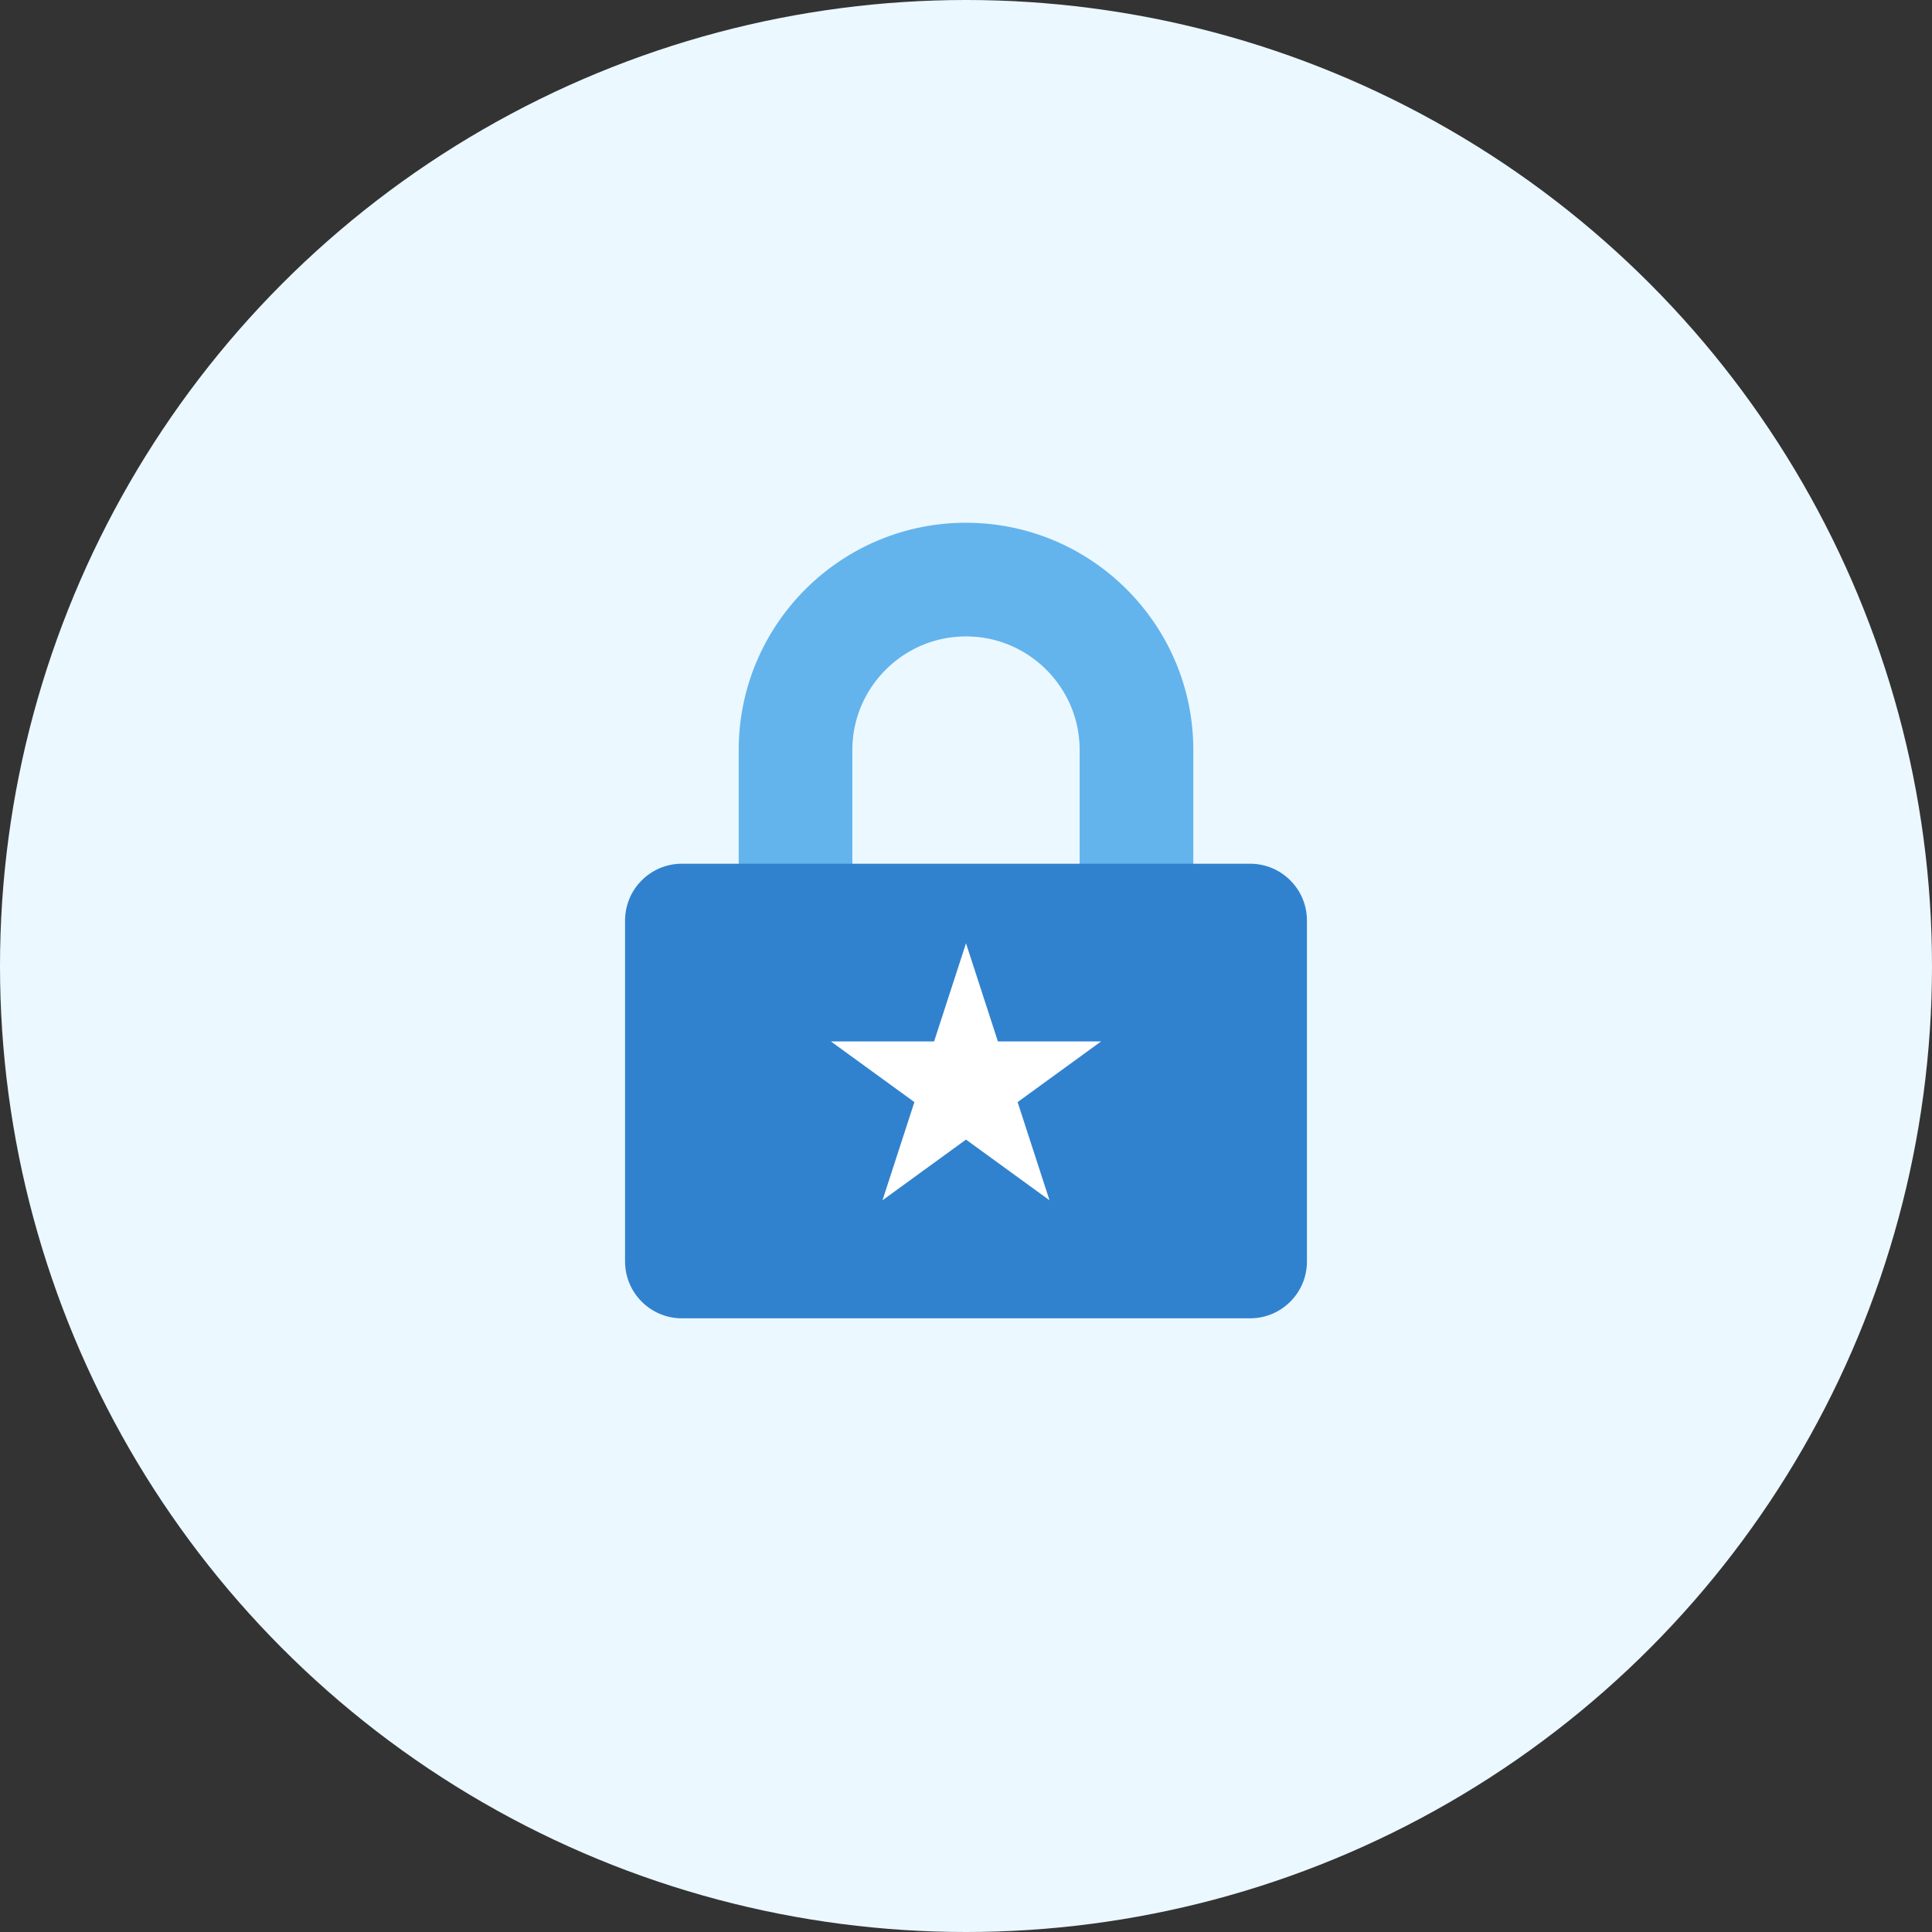 <svg viewBox="0 0 170 170" xmlns="http://www.w3.org/2000/svg" xmlns:serif="http://www.serif.com/" fill-rule="evenodd" clip-rule="evenodd" stroke-linejoin="round" stroke-miterlimit="1.414">
  <rect x="0" y="0" width="170" height="170" fill="#333333" stroke="none"/>
  <path fill="none" d="M0 0h170v170H0z"/>
  <clipPath id="a">
    <path d="M0 0h170v170H0z"/>
  </clipPath>
  <g clip-path="url(#a)">
    <circle cx="85" cy="85" r="85" fill="#EBF8FF"/>
    <g serif:id="lock">
      <path d="M85.129 46l.129.002.129.002.129.003.128.003.129.005.128.005.128.006.127.007.128.008.127.008.127.009.127.01.126.011.127.012.126.012.126.014.125.014.126.014.125.016.125.016.124.017.125.018.124.019.124.019.124.02.123.021.123.022.123.022.123.023.122.024.123.025.121.025.122.026.121.027.121.028.121.028.121.029.12.03.12.03.119.031.12.032.119.033.119.033.118.034.118.035.118.036.118.036.117.037.117.037.116.039.117.039.116.039.115.041.116.041.115.041.114.043.115.043.114.044.113.044.227.091.225.094.223.096.223.099.22.101.22.104.217.107.217.109.215.112.213.114.212.117.21.119.208.122.207.124.206.127.204.129.202.131.2.134.199.136.197.138.195.141.193.142.192.146.19.147.188.15.186.151.184.154.183.157.18.158.179.16.176.163.175.164.173.167.17.169.169.17.167.173.164.175.163.176.16.179.158.18.157.183.154.184.151.186.15.188.147.19.146.192.142.193.141.195.138.197.136.199.134.2.131.202.129.204.127.206.124.207.122.208.119.21.117.212.114.213.112.215.109.217.107.217.104.22.101.22.099.223.096.223.094.225.091.227.044.113.044.114.043.115.043.114.041.115.041.116.041.115.039.116.039.117.039.116.037.117.037.117.036.118.036.118.035.118.034.118.033.119.033.119.032.12.031.119.03.12.03.12.029.121.028.121.028.121.027.121.026.122.025.121.025.123.024.122.023.123.022.123.022.123.021.123.02.124.019.124.019.124.018.125.017.124.016.125.016.125.014.126.014.125.014.126.012.126.012.127.011.126.01.127.009.127.008.127.008.128.007.127.006.128.005.128.005.129.003.128.003.129.002.129.002.129V101H65V65.871l.002-.129.002-.129.003-.129.003-.128.005-.129.005-.128.006-.128.007-.127.008-.128.008-.127.009-.127.01-.127.011-.126.012-.127.012-.126.014-.126.014-.125.014-.126.016-.125.016-.125.017-.124.018-.125.019-.124.019-.124.02-.124.021-.123.022-.123.022-.123.023-.123.024-.122.025-.123.025-.121.026-.122.027-.121.028-.121.028-.121.029-.121.03-.12.03-.12.031-.119.032-.12.033-.119.033-.119.034-.118.035-.118.036-.118.036-.118.037-.117.037-.117.039-.116.039-.117.039-.116.041-.115.041-.116.041-.115.043-.114.043-.115.044-.114.044-.113.091-.227.094-.225.096-.223.099-.223.101-.22.104-.22.107-.217.109-.217.112-.215.114-.213.117-.212.119-.21.122-.208.124-.207.127-.206.129-.204.131-.202.134-.2.136-.199.138-.197.141-.195.142-.193.146-.192.147-.19.15-.188.151-.186.154-.184.157-.183.158-.18.16-.179.163-.176.164-.175.167-.173.169-.17.17-.169.173-.167.175-.164.176-.163.179-.16.18-.158.183-.157.184-.154.186-.151.188-.15.19-.147.192-.146.193-.142.195-.141.197-.138.199-.136.2-.134.202-.131.204-.129.206-.127.207-.124.208-.122.21-.119.212-.117.213-.114.215-.112.217-.109.217-.107.22-.104.22-.101.223-.099.223-.096.225-.094.227-.091.113-.044.114-.044.115-.043.114-.043.115-.041.116-.041.115-.041.116-.039.117-.039.116-.039.117-.037.117-.037.118-.036.118-.036.118-.035.118-.034.119-.033.119-.033.12-.032.119-.031.12-.03.12-.03.121-.029.121-.028.121-.028.121-.027.122-.026.121-.025.123-.025.122-.024.123-.023.123-.022.123-.022.123-.021.124-.02.124-.019.124-.019.125-.018.124-.017.125-.016.125-.016.126-.014.125-.014.126-.014.126-.012.127-.012.126-.011.127-.01.127-.009.127-.008.128-.008.127-.007.128-.006.128-.005.129-.005.128-.003.129-.003.129-.002.129-.002h.258zm-.195 10l-.065.001-.065.001-.067.001-.064.002-.065.003-.065.002-.064.003-.065.004-.065.004-.064.004-.063.005-.064.005-.063.005-.064.006-.063.006-.062.007-.064.007-.063.007-.062.008-.062.008-.063.008-.062.009-.062.01-.062.009-.062.01-.061.011-.061.01-.061.012-.061.011-.061.012-.06.012-.061.013-.061.013-.06.013-.06.014-.06.014-.06.014-.059.015-.059.015-.06.016-.06.016-.058.016-.059.016-.059.017-.059.017-.057.018-.059.018-.059.018-.058.019-.058.019-.057.019-.057.02-.058.02-.057.02-.056.021-.058.021-.057.021-.056.022-.042.017-.127.051-.112.046-.111.048-.11.049-.11.05-.11.052-.108.053-.108.055-.107.056-.106.057-.106.058-.105.06-.105.06-.103.062-.103.064-.102.065-.101.065-.1.067-.1.068-.099.07-.098.07-.097.072-.096.073-.096.074-.094.075-.094.076-.093.078-.092.079-.09.079-.09.081-.089.082-.088.083-.087.084-.086.085-.085.086-.084.087-.083.088-.082.089-.081.09-.079.09-.079.092-.077.093-.077.094-.075.094-.074.096-.073.096-.071.097-.071.098-.07.099-.068.1-.067.1-.066.101-.064.102-.064.103-.062.104-.061.104-.059.105-.058.106-.057.106-.056.107-.055.108-.053.109-.051.108-.051.111-.049.11-.048.111-.047.112-.05.126-.016.042-.023.057-.021.058-.021.056-.021.057-.02.057-.02.058-.02.058-.019.056-.019.058-.019.059-.018.058-.018.058-.018.059-.017.059-.017.057-.016.059-.017.06-.015.058-.016.061-.015.06-.015.058-.014.059-.014.062-.014.06-.013.059-.013.059-.013.062-.012.061-.012.062-.011.059-.011.061-.011.063-.011.06-.01.062-.009.063-.01.061-.008.061-.009.062-.008.064-.008.063-.007.062-.007.064-.007.061-.006.064-.006.063-.005.065-.006.063-.004.064-.004.064-.004.064-.004.065-.003.063-.002.066-.003.065-.002.065-.001.065-.001.065-.001.066V91h20V65.934l-.001-.066-.001-.065-.001-.065-.002-.066-.002-.064-.003-.064-.003-.065-.004-.065-.004-.064-.004-.064-.005-.064-.005-.063-.005-.063-.006-.065-.006-.064-.007-.063-.007-.062-.007-.062-.008-.063-.008-.062-.009-.064-.008-.061-.01-.061-.009-.063-.01-.062-.011-.061-.011-.062-.011-.061-.011-.06-.012-.061-.012-.061-.013-.06-.013-.059-.013-.063-.014-.06-.014-.058-.014-.06-.015-.061-.015-.06-.015-.057-.016-.06-.017-.06-.016-.057-.017-.061-.018-.058-.017-.058-.018-.058-.018-.058-.019-.059-.019-.056-.019-.058-.02-.058-.02-.058-.02-.057-.021-.057-.021-.058-.021-.056-.022-.056-.016-.042-.051-.127-.047-.112-.048-.111-.049-.111-.05-.109-.052-.109-.054-.109-.054-.108-.056-.107-.057-.106-.058-.106-.06-.106-.06-.103-.062-.104-.064-.102-.064-.102-.066-.102-.067-.1-.068-.1-.07-.099-.07-.098-.072-.097-.073-.096-.074-.096-.075-.094-.077-.094-.077-.093-.079-.091-.079-.091-.081-.09-.082-.089-.083-.088-.084-.087-.085-.086-.086-.085-.087-.084-.088-.083-.089-.082-.089-.08-.092-.08-.092-.079-.092-.077-.094-.077-.094-.075-.095-.074-.097-.073-.097-.072-.098-.07-.099-.069-.1-.069-.1-.067-.101-.066-.102-.064-.103-.063-.103-.063-.105-.061-.105-.059-.106-.058-.106-.057-.107-.056-.108-.055-.109-.053-.109-.051-.11-.051-.11-.049-.111-.048-.112-.046-.127-.052-.042-.016-.056-.022-.057-.021-.057-.021-.057-.021-.057-.02-.058-.02-.057-.02-.057-.019-.059-.019-.058-.019-.058-.018-.058-.018-.059-.018-.058-.017-.059-.017-.058-.016-.059-.016-.06-.016-.06-.016-.058-.015-.06-.015-.06-.014-.06-.014-.06-.014-.06-.013-.061-.013-.061-.013-.059-.012-.062-.012-.061-.011-.061-.012-.062-.01-.06-.011-.062-.01-.062-.009-.062-.01-.062-.009-.063-.008-.062-.008-.062-.008-.063-.007-.064-.007-.062-.007-.063-.006-.064-.006-.063-.005-.064-.005-.063-.005-.065-.004-.064-.004-.065-.004-.064-.003-.065-.002-.065-.003-.064-.002-.067-.001-.065-.001-.065-.001h-.132z" fill="#63B3ED"/>
      <path d="M115 81c0-2.76-2.24-5-5-5H60c-2.76 0-5 2.24-5 5v30c0 2.76 2.24 5 5 5h50c2.76 0 5-2.24 5-5V81z" fill="#3182CE"/>
      <path d="M85 83l2.806 8.637h9.082l-7.347 5.338 2.806 8.638L85 100.275l-7.347 5.338 2.806-8.638-7.347-5.338h9.082L85 83z" fill="#fff"/>
    </g>
  </g>
</svg>